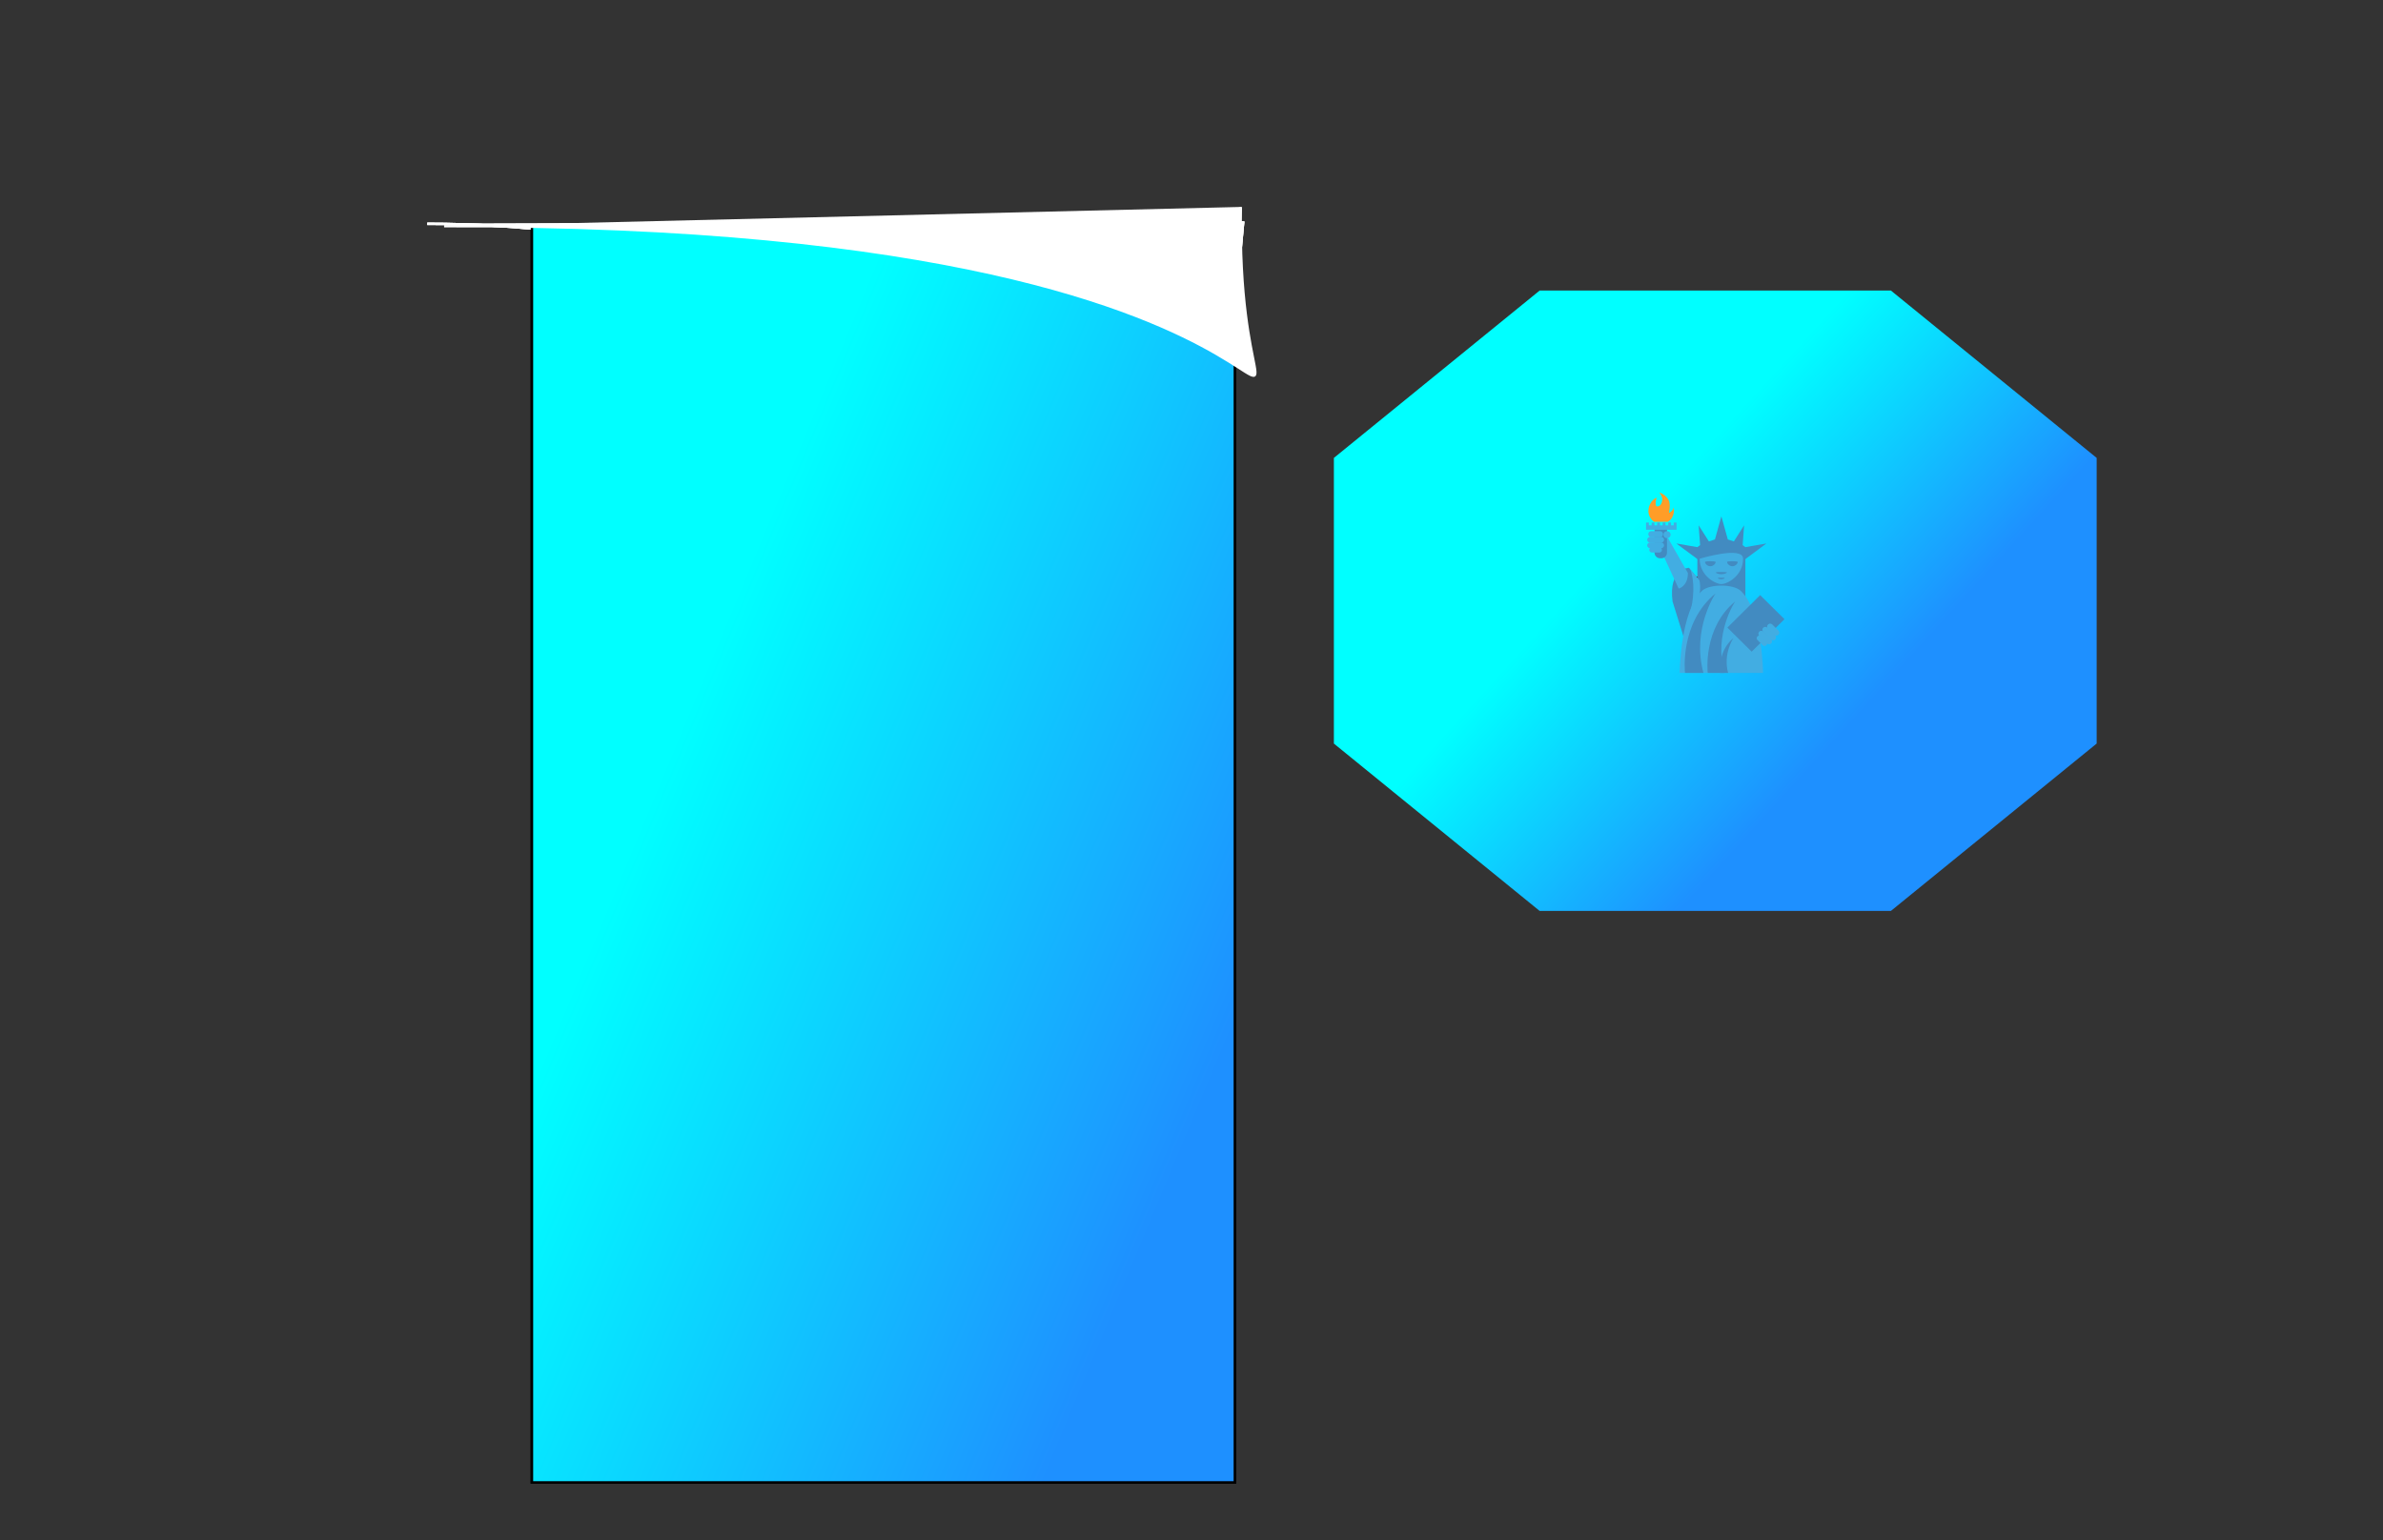 <svg xmlns="http://www.w3.org/2000/svg" xmlns:xlink="http://www.w3.org/1999/xlink" width="990px" height="640px" viewBox="0 0 990 640" preserveAspectRatio="xMidYMid meet"  ><rect x="0" y="0" width="990" height="640" fill="#333333" stroke="none"/><rect id="svgEditorBackground" x="0" y="0" width="990" height="640" style="fill: none; stroke: none;"/><defs id="svgEditorDefs"><linearGradient gradientUnits="objectBoundingBox" id="gradient1" spreadMethod="pad" x1="0%" x2="98.8%" y1="0%" y2="73.2%" gradientTransform="rotate(0)"><stop offset="0.331" stop-color="aqua"/><stop offset="0.962" stop-color="dodgerblue"/></linearGradient><polygon id="svgEditorShapeDefs" style="fill:none;stroke:white;vector-effect:non-scaling-stroke;stroke-width:1px;"/><linearGradient gradientUnits="objectBoundingBox" id="lgrd2-peachpuff-sienna-v" spreadMethod="pad" x1="0%" x2="0%" y1="0%" y2="100%"><stop offset="0%" style="stop-color:peachpuff;  stop-opacity:0.84;"/><stop offset="100%" style="stop-color:sienna;  stop-opacity:1"/></linearGradient><linearGradient id="lgrd3-fr-h" gradientTransform="rotate(9.179)"><stop offset="0%" stop-color="blue"/><stop offset="50%" stop-color="black" stop-opacity="0"/><stop offset="100%" stop-color="red"/></linearGradient><linearGradient id="lgrd3-fr-v" x1="0" x2="0" y1="0" y2="100%"><stop offset="0%" stop-color="blue"/><stop offset="50%" stop-color="black" stop-opacity="0"/><stop offset="100%" stop-color="red"/></linearGradient><symbol id="1f4b0" viewBox="0 0 64 64" preserveAspectRatio="xMidYMid meet"><rect x="0" y="0" width="64" height="64" style="stroke:none;fill:none;"/><g xmlns="http://www.w3.org/2000/svg"><path d="M54,46.888C54,59.038,44.15,59,32,59s-22,0.038-22-12.112S19.85,15,32,15S54,34.737,54,46.888z" fill="#dbb471"/><g fill="#89664c"><path d="m54 46.888c0-4.12-1.136-9.112-3.106-13.912.369 3.123-.425 8.648-9.893 10.658-13.501 2.866-6.528 6.749-11.765 7.182-4.518.374-16.48-1.44-18.879-8.206-.23 1.494-.357 2.934-.357 4.278 0 12.15 9.85 12.11 22 12.11s22 .038 22-12.11" opacity=".5"/><path d="m37.915 41.12c-.433-2-2.135-2.567-3.895-2.66-.005-.94-.005-1.881.002-2.821.54.234 1.058.505 1.528.794.831.515 1.585-.817.759-1.334-.72-.445-1.487-.808-2.28-1.081.011-1.09.017-2.178.017-3.266.001-.996-1.503-.996-1.503 0 0 .956-.006 1.911-.015 2.866-.802-.137-1.612-.149-2.423-.038-.131-.716-.286-1.425-.475-2.135-.249-.96-1.701-.553-1.449.409.185.692.335 1.382.459 2.081-.063.022-.133.035-.195.062-2.037.796-3.28 2.818-1.789 4.708.694.879 1.602 1.233 2.595 1.354.055 1.303.089 2.607.128 3.91-.666-.426-1.272-.974-1.821-1.549-.68-.707-1.741.384-1.063 1.09.923.966 1.892 1.699 2.942 2.166.047 1.113.114 2.228.224 3.336.098.981 1.603.988 1.505 0-.096-.958-.158-1.919-.205-2.88.571.099 1.173.124 1.81.063.072 1.025.155 2.049.274 3.074.112.976 1.618.984 1.504 0-.126-1.116-.217-2.235-.292-3.354 2.127-.646 4.189-2.347 3.658-4.795m-5.394-5.971c-.008 1.107-.01 2.214-.005 3.322-.483.027-.942.071-1.345.107-.172.014-.335.02-.496.021-.074-1.189-.178-2.375-.341-3.56.72-.103 1.458-.057 2.187.11m-3.636 3.185c-.442-.149-.833-.391-1.163-.723-.938-.863.351-1.712 1.163-2.114.126.965.215 1.938.281 2.912-.094-.025-.187-.045-.281-.075m3.361 6.409c-.472.053-.922.015-1.348-.091-.054-1.518-.089-3.037-.147-4.556.591-.024 1.19-.083 1.771-.128.021 1.569.061 3.144.146 4.713-.143.022-.282.05-.422.062m3.244-1.147c-.396.309-.853.535-1.332.712-.074-1.462-.112-2.918-.13-4.377.18.007.358.024.527.047 1.946.29 2.455 2.421.935 3.618"/></g><path d="m33.979 55.02h-2.271v3.978l9.292 5 21-6.5v-3.48l-7.67-4.52z" fill="#699635"/><path d="m32 52.747c0 0 2.438 3.88 9.204 7.253 0 0 10.563-.506 20.796-7.253 0 0-5.942-2.868-7.593-6.747 0 0-4.04 5.566-22.407 6.747" fill="#83bf4f"/><path d="m27.483 54.948l2.213-.177.304 3.759-8.674 5.47-20.96-4.51-.267-3.29 7.124-4.89z" fill="#699635"/><path d="m29.24 52.636c0 0-2.079 3.866-8.415 7.591 0 0-10.333.349-20.821-5.24 0 0 5.571-3.183 6.884-6.986 0-.001 4.367 4.955 22.352 4.635" fill="#83bf4f"/><path d="m24.25 53.687c0 0-.313.811 1.114.857l-3.715 3.126c0 0-2.151-.248-2.652 1.283 0 0-8.992-.953-14.788-3.585 0 0 1.176-.934-.262-1.514 0 0 1.697-1.224 2.108-2.288 0 0 1.552.217 2.125-1.04.001 0 6.075 3.589 16.07 3.161z" fill="none" stroke="#699635" stroke-miterlimit="10"/><ellipse cx="8.833" cy="53.793" fill="#699635" rx="1.917" ry="1.287"/><g fill="#f9f3d9"><path d="m18.992 52.16c0 0-2.33 3.02-7.262 7.06l.225 2.768-3.529-.76-.236-2.907c0 0 5.063-4.713 6.229-6.971 0 .001 1.75.527 4.573.811"/><path d="m42.09 51.52c0 0 .929 2.373 7.67 6.843v2.926l3.88-1.2v-3.045c0 0-4.702-3.283-7.504-6.622l-4.046 1.098"/></g><path d="m36.408 48.31l-2.228-.12-.18 4.13 8.892 5.68 20.892-5.65.158-3.615-7.313-5.101z" fill="#699635"/><path d="m34.571 45.838c0 0 2.216 4.157 8.7 8.02 0 0 10.386.028 20.729-6.446 0 0-5.697-3.291-7.141-7.408 0-.001-4.219 5.571-22.288 5.837" fill="#83bf4f"/><path d="m39.08 46.928c0 0 .509.766-1.083 1.072l4.194 3.347c0 0 2.364-.643 3.223.82 0 0 10-1.75 14.583-4.167 0 0-1.5-.733 0-1.583 0 0-1.833-1.494-2.5-2.497 0 0-1.697.501-2.583-.67 0 0-3.585 3.105-15.834 3.678z" fill="none" stroke="#699635" stroke-miterlimit="10"/><path d="m46.795 49.39c-.434.537-1.67.738-2.768.444-1.097-.294-1.639-.972-1.209-1.511.434-.538 1.671-.737 2.768-.444 1.098.295 1.64.971 1.209 1.511" fill="#699635"/><path d="m44.84 44.963c0 0 2.44 3.219 7.525 7.475l-.134 3.037 3.52-.953.14-3.188c0 0-5.241-4.982-6.485-7.413-.001-.001-1.74.634-4.566 1.042" fill="#f9f3d9"/><path d="m46 2c0 6.06-7.856 16-14 16s-14-8.937-14-15c0-6.07.856 0 7 0 .882 0 5.139-3 7-3 1.33 0 4.969 3 7 3 5.333 0 7-5.573 7-1" fill="#dbb471"/><path d="m30.17 13.254c-.604.362-3.453.06-4.4.829-1.161.944.528 3.039-.67 4.274-2.371 2.445-4.296 5.115-3.728 6.643.959 2.577 2.875-4.77 4.625-2.01s1.375-1.857 4 .514.369-4.254 2.935-1.379 2.642 6.245 4.44 6.25c2.126.006-2.25-7.854.625-5.989s5.867 1.23 3.089-1.698c-.863-.909-2.135-2.486-3.516-3.917-.52-.539-.056-3.057-.591-3.511-.557-.472-2.113 1.126-2.651.842-1.157-.61-.775.511-2.602.837-1.319.235-.302-2.437-1.556-1.685" fill="#89664c"/><path d="m18.707 19.21c3.868-3.69 11.02-1.633 15.16.156 4.058 1.758 6.558-3.945 4.01-6.785-1.487-1.66-3.853.332-4.846 1.479-1.017 1.175-1.811 2.519-2.857 3.672-1.613 1.776-5.544.31-4.282-2.245 1.272-2.579 6.79.396 8.633.924 3.521 1.01 7.24 1.394 10.743.139 1.205-.432.686-2.364-.531-1.928-3.867 1.385-7.757.488-11.548-.7-1.875-.588-4.949-2.241-6.948-1.302-5.712 2.684-.361 10.415 4.369 7.373 1.07-.688 1.841-1.839 2.584-2.845.458-.619 2.997-4.431 3.576-2.531.295.968.02 2.753-1.058 3.137-.723.258-2.139-.669-2.843-.949-1.279-.509-2.612-.862-3.956-1.153-3.668-.794-8.707-.634-11.619 2.145-.935.891.481 2.303 1.414 1.413" fill="#e8e8e8"/><path d="m44.84.533c-1.042.743-2.873 2.467-5.84 2.467-2.031 0-5.67-3-7-3-1.861 0-6.118 3-7 3-3.299 0-5.071-1.747-6.01-2.428.001.004 1.106 4.491 4.509 6.761 2.499 1.667 2.167-.25 3.5-2s2.235-2.666 4.468 1.834c1.22 2.459 3.462-6.787 5.282-3.834 3.338 5.417 4.512 2.483 8.089-2.8" fill="#89664c"/><g fill="#dbb471"><path d="m52.37 52.44l-.134 3.037 3.52-.953.14-3.188c0-.001-2.073.736-3.526 1.104"/><path d="m49.759 58.36v2.926l3.88-1.2v-3.045c0 0-1.084.588-3.88 1.319"/><path d="m11.73 59.22l.225 2.768-3.529-.76-.236-2.907c0 0 1.379.486 3.54.899"/></g></g></symbol><symbol id="1f5fd" viewBox="0 0 64 64" preserveAspectRatio="xMidYMid meet"><rect x="0" y="0" width="64" height="64" style="stroke:none;fill:none;"/><g xmlns="http://www.w3.org/2000/svg"><g fill="#428bc1"><path d="m26.05 23.529h15.962v13.868h-15.962z"/><path d="m23.264 27.04c0 0-6.903.244-5.456 11.218l4.02 12.915 7.561-16.747-6.125-7.386"/></g><g fill="#42ade2"><path d="m12.707 18.601l7.137 15.362c0 0 3.063-.692 3.063-5.171l-6.886-12.08-3.314 1.89"/><path d="m40.38 34.645c-2.459-2.229-10.251-2.229-12.711 0-7.313 6.626-7.495 27.355-7.495 27.355h27.7c0 0-.183-20.729-7.494-27.355"/></g><path d="m42.02 20.19l-.92-.669.49-6.594-3.41 5.354-2.01-.652-2.14-7.693-2.137 7.693-2.01.652-3.412-5.354.493 6.594-.921.669-6.97-1.218 7.398 5.496h7.562 7.56l7.395-5.496z" fill="#428bc1"/><path d="m41.24 24.04c0 5.686-5.264 8.426-7.213 8.426-1.95 0-7.214-2.74-7.214-8.426 0 0 14.427-4.384 14.427 0" fill="#42ade2"/><path d="m44.1 54.939l-8.08-8 10.904-10.798 8.08 8z" fill="#428bc1"/><g fill="#42ade2"><path d="m52.952 49.34c-.386.381-1.01.381-1.395 0l-2.047-2.029c-.386-.383-.386-1 0-1.382l.034-.035c.386-.381 1.01-.381 1.394 0l2.049 2.029c.386.382.386 1 0 1.382l-.035.035"/><path d="m51.888 50.909c-.387.381-1.058.334-1.502-.105l-2.359-2.337c-.443-.439-.491-1.105-.105-1.487l.034-.034c.386-.381 1.058-.334 1.501.105l2.36 2.337c.443.439.488 1.105.104 1.487l-.033.034"/><path d="m50.559 52.22c-.385.382-1.057.335-1.5-.104l-2.359-2.338c-.444-.439-.491-1.104-.105-1.486l.034-.034c.387-.382 1.057-.334 1.5.105l2.36 2.337c.443.439.49 1.105.105 1.486l-.035.034"/><path d="m48.972 52.803c-.331.329-.868.329-1.199 0l-1.764-1.746c-.331-.328-.331-.861 0-1.189l.03-.029c.331-.328.868-.328 1.2 0l1.763 1.747c.332.328.332.86 0 1.188l-.03.029"/></g><g fill="#428bc1"><path d="m38.609 38.25c0 0-7.189 10.674-3.613 23.747h-5.508c0 0-1.725-14.858 9.121-23.747"/><path d="m38.03 50.42c0 0-3.507 5.206-1.763 11.583h-2.686c.001 0-.841-7.247 4.449-11.583"/><path d="m32.09 35.569c0 0-8 11.881-4.02 26.431h-6.128c0 0-1.92-16.537 10.152-26.431"/></g><path d="m23.788 27.668l2.929 3.532c0 0 1.579 5.638-2.929 10.162 0-.001 2.086-7.206 0-13.694" fill="#42ade2"/><g fill="#428bc1"><path d="m35.866 28.576c0 .24-.823.609-1.837.609-1.016 0-1.837-.37-1.837-.609 0-.154 3.674-.154 3.674 0"/><path d="m35.17 30.438c0 .164-.526.417-1.175.417-.649 0-1.176-.253-1.176-.417 0-.106 2.351-.106 2.351 0"/><path d="m39.468 25.13c0 .555-.794 1.406-1.771 1.406-.979 0-1.771-.852-1.771-1.406-.001-.355 3.542-.355 3.542 0"/><path d="m32.13 25.13c0 .555-.794 1.406-1.771 1.406-.979 0-1.772-.852-1.772-1.406 0-.355 3.543-.355 3.543 0"/></g><path d="m11.661 11.754c0 0-2.127-1.373-1.859-3.998.309-3.01 2.672-4.051 2.672-4.051s-.63 2.518 0 2.878c.419.241 1.765.01 1.93-2.324.053-.738-.943-2.259-.943-2.259s2.263.772 3.122 2.748c.636 1.465.014 4.02.014 4.02s1.116-.297 1.614-1.742c0 0 .58 3.256-1.965 4.727h-4.585" fill="#ff9d27"/><path d="m15.952 22.01c0 1.035-.824 1.875-1.84 1.875h-.467c-1.016 0-1.84-.84-1.84-1.875l.022-8.146h4.147l-.022 8.146" fill="#428bc1"/><g fill="#42ade2"><path d="m9.742 15.9c0 .54.442.977.986.977h2.897c.545 0 .985-.438.985-.977v-.049c0-.54-.44-.977-.985-.977h-2.897c-.544 0-.986.438-.986.977v.049"/><path d="m9.373 17.76c0 .54.508.978 1.136.978h3.337c.627 0 1.136-.438 1.136-.978v-.047c0-.54-.508-.978-1.136-.978h-3.337c-.627 0-1.136.438-1.136.978v.047"/><path d="m9.371 19.62c.001.54.51.978 1.137.978h3.337c.626 0 1.136-.438 1.136-.978v-.047c0-.541-.508-.978-1.136-.978h-3.337c-.627 0-1.136.438-1.136.978l-.001.047"/><path d="m10.08 21.14c0 .465.38.841.849.841h2.493c.468 0 .849-.375.849-.841v-.042c0-.463-.38-.84-.849-.84h-2.493c-.469 0-.849.377-.849.84v.042"/><ellipse cx="15.975" cy="16.04" rx="1.172" ry="1.159"/><path d="m18.204 12.01v.932h-.92v-.932h-.92v.932h-.92v-.932h-.92v.932h-.92v-.932h-.92v.932h-.92v-.932h-.92v.932h-.92v-.932h-.924v.932 1.466h10.13v-1.466-.932z"/></g></g></symbol></defs><rect x="221" y="94" style="fill:url(#gradient1);stroke:black;stroke-width:1px;" id="e1_rectangle" width="292" height="522"/><path d="M177.499,92.996c318.001,-1.8594903394841822e-10,311.001,306.001,339.001,-1" style="fill:white;stroke:white;stroke-width:1px;" id="e3_arc3"/><rect x="221" y="94" style="fill:url(#gradient1);stroke:black;stroke-width:1px;" id="e2_rectangle" width="292" height="522"/><path d="M177.499,92.996c318.001,-1.8594903394841822e-10,311.001,306.001,339.001,-1" style="fill:white;stroke:white;stroke-width:1px;" id="e2_arc3"/><rect x="221" y="94" style="fill:url(#gradient1);stroke:black;stroke-width:1px;" id="e3_rectangle" width="292" height="522"/><path d="M177.499,92.996c318.001,-1.8594903394841822e-10,311.001,306.001,339.001,-1" style="fill:white;stroke:white;stroke-width:1px;" id="e4_arc3"/><rect x="221" y="94" style="fill:url(#gradient1);stroke:black;stroke-width:1px;" id="e4_rectangle" width="292" height="522"/><path d="M184.499,93.996c417.001,-2,328.001,146,331.001,-8" style="fill:white;stroke:white;stroke-width:1px;" id="e5_arc3"/><path d="M-7.704,-6.106l-2,2v4l2,2h4l2,-2v-4l-2,-2Z" style="fill: none; stroke: url(&quot;#gradient1&quot;); vector-effect: non-scaling-stroke; stroke-width:6.84px;" id="e5_shape" transform="matrix(21.354 0 0 17.372 834.401 286.216)"/><use xlink:href="#1f5fd" x="672.595" y="202.126" width="80" height="80" id="e10_emoji"/></svg>